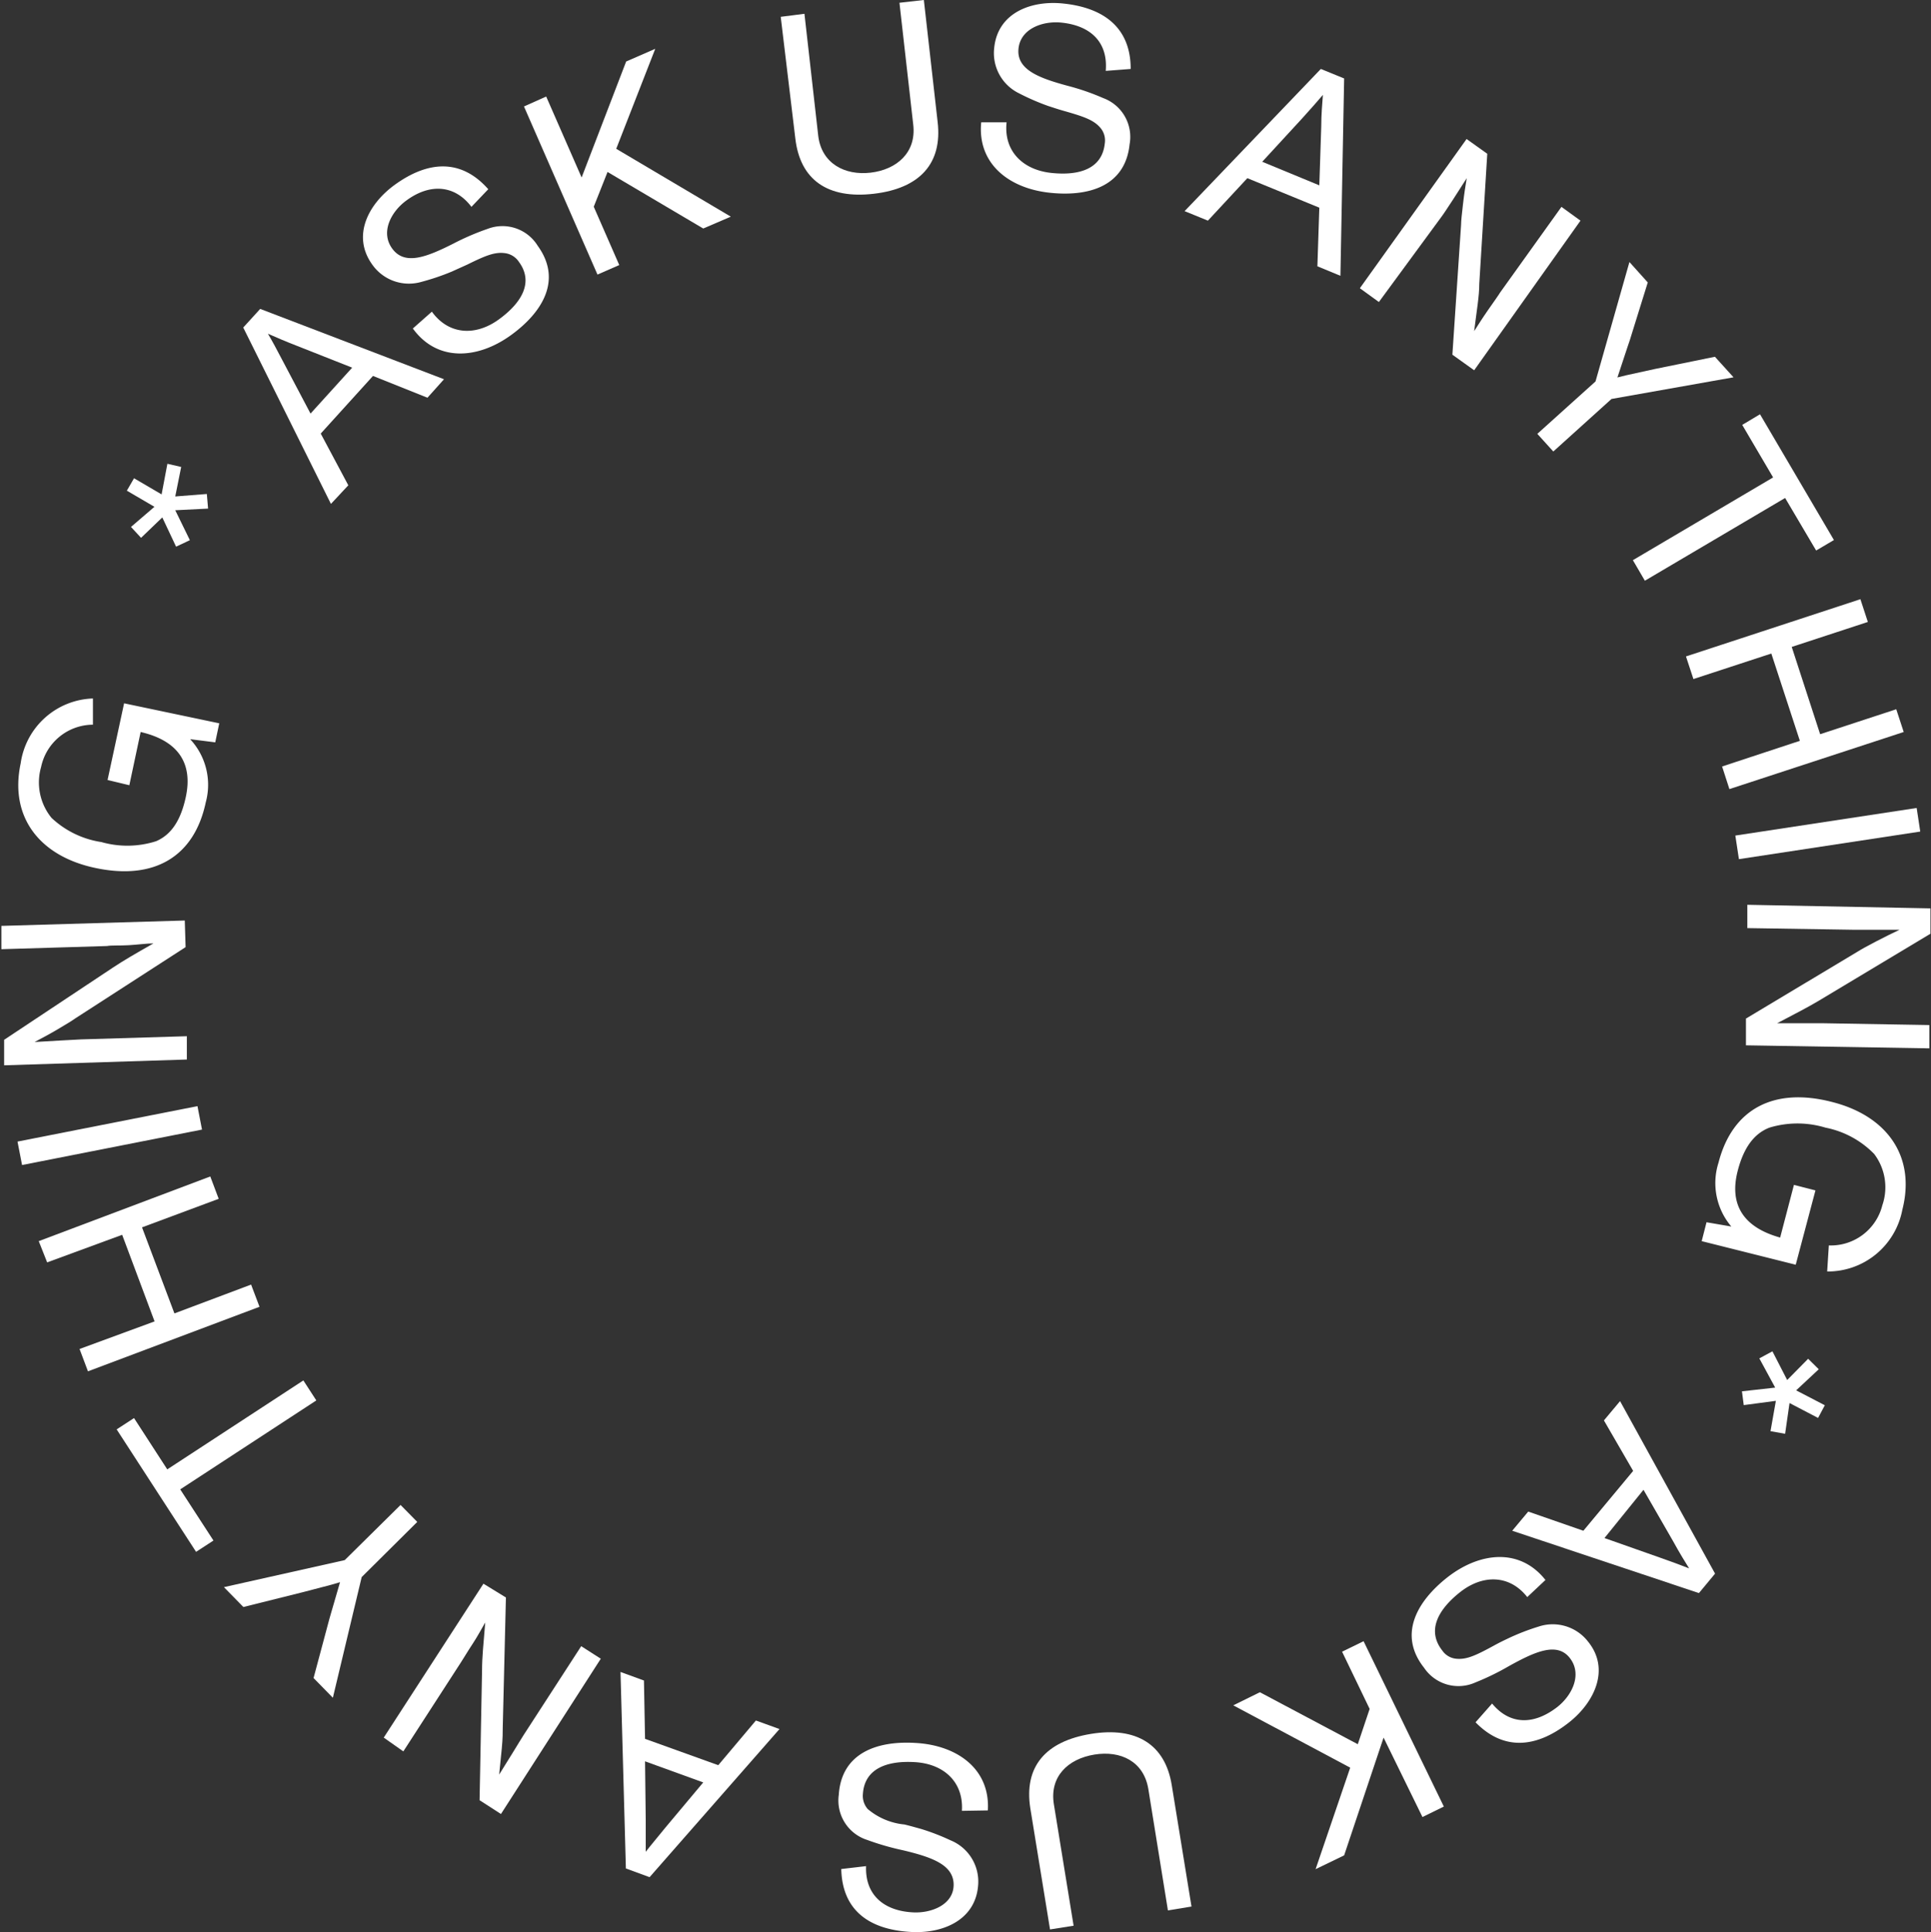 <svg id="ask-us-logo" xmlns="http://www.w3.org/2000/svg" viewBox="0 0 140.04 140.11"><rect x="0" y="0" width="140.04" height="140.11" fill="#333333" stroke="none"/><defs><style>.cls-1{fill:#fff;}</style></defs><path class="cls-1" d="M12.71,36,15,35.82l.09,1.06L12.71,37l1.06,2.17-1,.47-1-2.12L10.23,39l-.73-.79,1.7-1.46-2-1.17.52-.9,2,1.17.42-2.22,1,.23Z"/><path class="cls-1" d="M27.05,27.26l-3.79,4.18,2,3.75L24,36.54,17.64,23.75l1.23-1.35L32.2,27.5,31,28.84Zm-1.51-.6-4-1.58c-.8-.31-1.5-.61-2.11-.88h0c.3.5.65,1.16,1.09,2l2,3.79Z"/><path class="cls-1" d="M31.32,22.6c1.22,1.69,3.17,1.79,4.86.56S38.7,20.45,37.64,19a1.43,1.43,0,0,0-1-.64c-.76-.11-1.46.19-2.76.83l-1.13.51a17.15,17.15,0,0,1-2.19.74A3.25,3.25,0,0,1,27,19.19c-1.52-2.11-.26-4.42,1.63-5.79,2.42-1.75,4.81-1.91,6.78.32L34.19,15c-1.2-1.59-3-1.73-4.72-.46-1.1.8-1.92,2.31-1,3.52s2.51.56,4.42-.4a18.29,18.29,0,0,1,2.49-1.07A3,3,0,0,1,39,17.83c1.8,2.49.31,4.84-1.94,6.47-2.43,1.76-5.36,1.95-7.12-.48Z"/><path class="cls-1" d="M44.06,12.47l-1,2.52,1.85,4.23-1.58.69L38,7.72,39.61,7l2.57,5.87,3.23-8.41,2.11-.92-2.83,7.25L53,15.71l-2,.86Z"/><path class="cls-1" d="M56.62,1.22,58.34,1l1,8.85c.24,2,1.92,2.89,3.8,2.67s3.33-1.45,3.09-3.48L65.23.2,67,0l1,8.85c.35,3-1.29,4.81-4.63,5.2s-5.34-1-5.69-4Z"/><path class="cls-1" d="M73,8.87c-.22,2.08,1.17,3.45,3.25,3.67s3.68-.33,3.87-2.13a1.41,1.41,0,0,0-.3-1.12c-.49-.59-1.21-.83-2.6-1.23-.54-.15-.93-.29-1.19-.37a16.94,16.94,0,0,1-2.12-.92,3.24,3.24,0,0,1-1.81-3.28C72.35.9,74.83,0,77.15.26,80.12.58,82,2.06,82,5l-1.81.14c.17-2-1-3.27-3.21-3.5-1.36-.14-3,.44-3.12,1.93s1.5,2.09,3.56,2.65A17.14,17.14,0,0,1,80,7.11a3,3,0,0,1,1.92,3.36c-.32,3.06-3,3.8-5.76,3.51-3-.31-5.29-2.12-5-5.11Z"/><path class="cls-1" d="M95.68,15.06l-5.22-2.14L87.6,16l-1.69-.69L95.79,5l1.69.69L97.21,20l-1.67-.69Zm0-1.62.14-4.28c0-.85.07-1.62.12-2.28h0c-.37.44-.87,1-1.5,1.7l-2.9,3.15Z"/><path class="cls-1" d="M106.36,10.08l1.5,1.07-.58,9.44c0,.9-.18,1.87-.37,3.42h0c.27-.42.59-.93,1-1.52s.71-1,.89-1.29L113.24,15l1.38,1-7.71,10.85-1.58-1.13.63-9.41c0-.3.06-.8.14-1.51s.18-1.34.27-1.88h0l-1,1.56c-.37.56-.65,1-.84,1.25L100,21.9l-1.38-1Z"/><path class="cls-1" d="M115.71,27.66,118.17,19l1.33,1.48-1.31,4.21-.15.44-.74,2.24.65-.16,2.1-.46,4.32-.88,1.35,1.49-8.85,1.57-4.22,3.81-1.16-1.28Z"/><path class="cls-1" d="M128.59,34.62l-2.24-3.81,1.29-.77L133,39.16l-1.29.76-2.25-3.81-10.17,6-.87-1.49Z"/><path class="cls-1" d="M134.92,43.45l.54,1.65-5.52,1.81L132,53.24l5.52-1.81.54,1.65-12.64,4.14-.53-1.64,5.64-1.86-2.07-6.33-5.65,1.85-.54-1.64Z"/><path class="cls-1" d="M139,58.59l.26,1.71-13.15,2-.26-1.71Z"/><path class="cls-1" d="M140,65.87l0,1.84-8.12,4.87c-.77.46-1.65.91-3,1.62v0c.5,0,1.1,0,1.81,0s1.25,0,1.57,0l7.66.13,0,1.69-13.3-.22,0-1.94L134.73,69c.25-.16.69-.4,1.32-.73s1.21-.61,1.71-.85v0l-1.88,0c-.67,0-1.18,0-1.5,0l-7.66-.12,0-1.69Z"/><path class="cls-1" d="M130.23,91.71,123.41,90l.35-1.37,1.8.31a4.86,4.86,0,0,1-.93-4.63c1-3.89,4-5.5,8.24-4.4,3.95,1,6.09,3.92,5.09,7.82a5.5,5.5,0,0,1-5.45,4.47l.12-1.89a3.85,3.85,0,0,0,3.88-2.91,4,4,0,0,0-.59-3.72,6.74,6.74,0,0,0-3.53-1.91,7,7,0,0,0-4.07,0c-1.13.44-1.87,1.47-2.3,3.14-.63,2.45.42,4.09,3.08,4.83l1-3.82,1.56.4Z"/><path class="cls-1" d="M128.79,101.58l-2.33.31-.13-1,2.41-.27-1.15-2.12.95-.51,1.07,2.08,1.52-1.54.77.76-1.64,1.53,2.08,1.08-.49.92-2.07-1.08-.32,2.23-1.06-.19Z"/><path class="cls-1" d="M114.83,111l3.61-4.34L116.32,103l1.17-1.4,6.89,12.51-1.17,1.41L109.67,111l1.16-1.39Zm1.53.53,4,1.41c.81.28,1.52.55,2.14.79h0c-.31-.49-.7-1.13-1.18-2l-2.13-3.7Z"/><path class="cls-1" d="M110.76,115.81c-1.29-1.64-3.24-1.65-4.88-.35s-2.4,2.81-1.28,4.23a1.38,1.38,0,0,0,1,.59c.76.08,1.45-.25,2.72-.94.49-.27.86-.44,1.11-.56a16.53,16.53,0,0,1,2.15-.83,3.24,3.24,0,0,1,3.59,1.09c1.62,2,.46,4.4-1.37,5.85-2.34,1.85-4.73,2.11-6.79,0l1.2-1.36c1.27,1.54,3,1.59,4.73.25,1.08-.85,1.83-2.38.9-3.56s-2.54-.44-4.4.59A18.5,18.5,0,0,1,107,122a3,3,0,0,1-3.72-1.06c-1.91-2.41-.51-4.82,1.66-6.54,2.36-1.86,5.28-2.18,7.14.17Z"/><path class="cls-1" d="M98.47,126.48l.86-2.56-2-4.15,1.56-.76L104.71,131l-1.55.76L100.34,126l-2.86,8.54-2.07,1,2.51-7.36-8.48-4.52,1.93-.95Z"/><path class="cls-1" d="M86.41,138.25l-1.71.28-1.42-8.8c-.33-2-2-2.81-3.91-2.5s-3.27,1.59-2.94,3.61l1.43,8.8-1.71.27-1.43-8.79c-.47-3,1.09-4.85,4.4-5.39s5.39.78,5.86,3.73Z"/><path class="cls-1" d="M69.76,131.31c.13-2.09-1.31-3.4-3.39-3.53s-3.67.49-3.79,2.3a1.45,1.45,0,0,0,.35,1.1,4.84,4.84,0,0,0,2.66,1.12c.54.13.93.25,1.2.32a16.22,16.22,0,0,1,2.15.83,3.23,3.23,0,0,1,2,3.2c-.16,2.6-2.6,3.59-4.93,3.44-3-.18-4.93-1.58-5-4.56l1.8-.21c-.08,2,1.19,3.22,3.35,3.35,1.37.09,3-.55,3-2s-1.58-2-3.67-2.5a19.15,19.15,0,0,1-2.6-.75,3,3,0,0,1-2.06-3.27c.2-3.08,2.84-3.94,5.61-3.76,3,.18,5.38,1.9,5.2,4.89Z"/><path class="cls-1" d="M46.78,126.09,52.09,128l2.73-3.24,1.71.62-9.42,10.74-1.72-.63L45,121.24l1.7.62Zm0,1.63.05,4.28c0,.85,0,1.62,0,2.28h0c.35-.46.82-1,1.43-1.76L51,129.25Z"/><path class="cls-1" d="M36.33,131.54l-1.55-1,.18-9.46c0-.89.1-1.88.23-3.43h0c-.25.43-.55,1-.92,1.56s-.66,1.06-.84,1.33L29.25,127,27.83,126l7.23-11.16,1.63,1-.23,9.43c0,.3,0,.8-.07,1.52s-.13,1.34-.19,1.89h0l1-1.61c.35-.57.61-1,.79-1.28l4.16-6.42,1.42.91Z"/><path class="cls-1" d="M26.23,114.36l-2.09,8.75-1.4-1.43,1.14-4.26L24,117l.66-2.27-.65.19-2.07.54-4.29,1.07-1.41-1.44L25,113.13l4.05-4,1.21,1.23Z"/><path class="cls-1" d="M13.07,108l2.41,3.71-1.26.82-5.76-8.88,1.26-.82,2.41,3.72L22,100.1l.94,1.45Z"/><path class="cls-1" d="M6.38,99.44l-.61-1.62,5.44-2L8.86,89.54l-5.44,2L2.81,90l12.44-4.69.61,1.62L10.3,89l2.35,6.24,5.56-2.09.61,1.61Z"/><path class="cls-1" d="M1.6,84.48l-.33-1.7,13.05-2.57.33,1.7Z"/><path class="cls-1" d="M.3,77.25l0-1.85,7.88-5.23c.75-.5,1.61-1,2.95-1.76v0c-.49,0-1.1.09-1.8.13s-1.25,0-1.57.06l-7.66.23,0-1.69,13.3-.39.06,1.93L5.47,73.84c-.25.18-.68.44-1.29.8s-1.18.66-1.67.92v0l1.88-.11,1.5-.08,7.66-.23,0,1.69Z"/><path class="cls-1" d="M9,51l6.9,1.45-.29,1.38-1.82-.23a4.85,4.85,0,0,1,1.13,4.59c-.83,3.92-3.72,5.66-8,4.75-4-.84-6.26-3.65-5.42-7.59a5.47,5.47,0,0,1,5.24-4.7l0,1.9a3.86,3.86,0,0,0-3.76,3.07,4.06,4.06,0,0,0,.76,3.69,6.73,6.73,0,0,0,3.61,1.75A6.87,6.87,0,0,0,11.32,61c1.12-.48,1.8-1.54,2.16-3.23.52-2.47-.6-4.07-3.28-4.69l-.82,3.86L7.8,56.56Z"/></svg>
